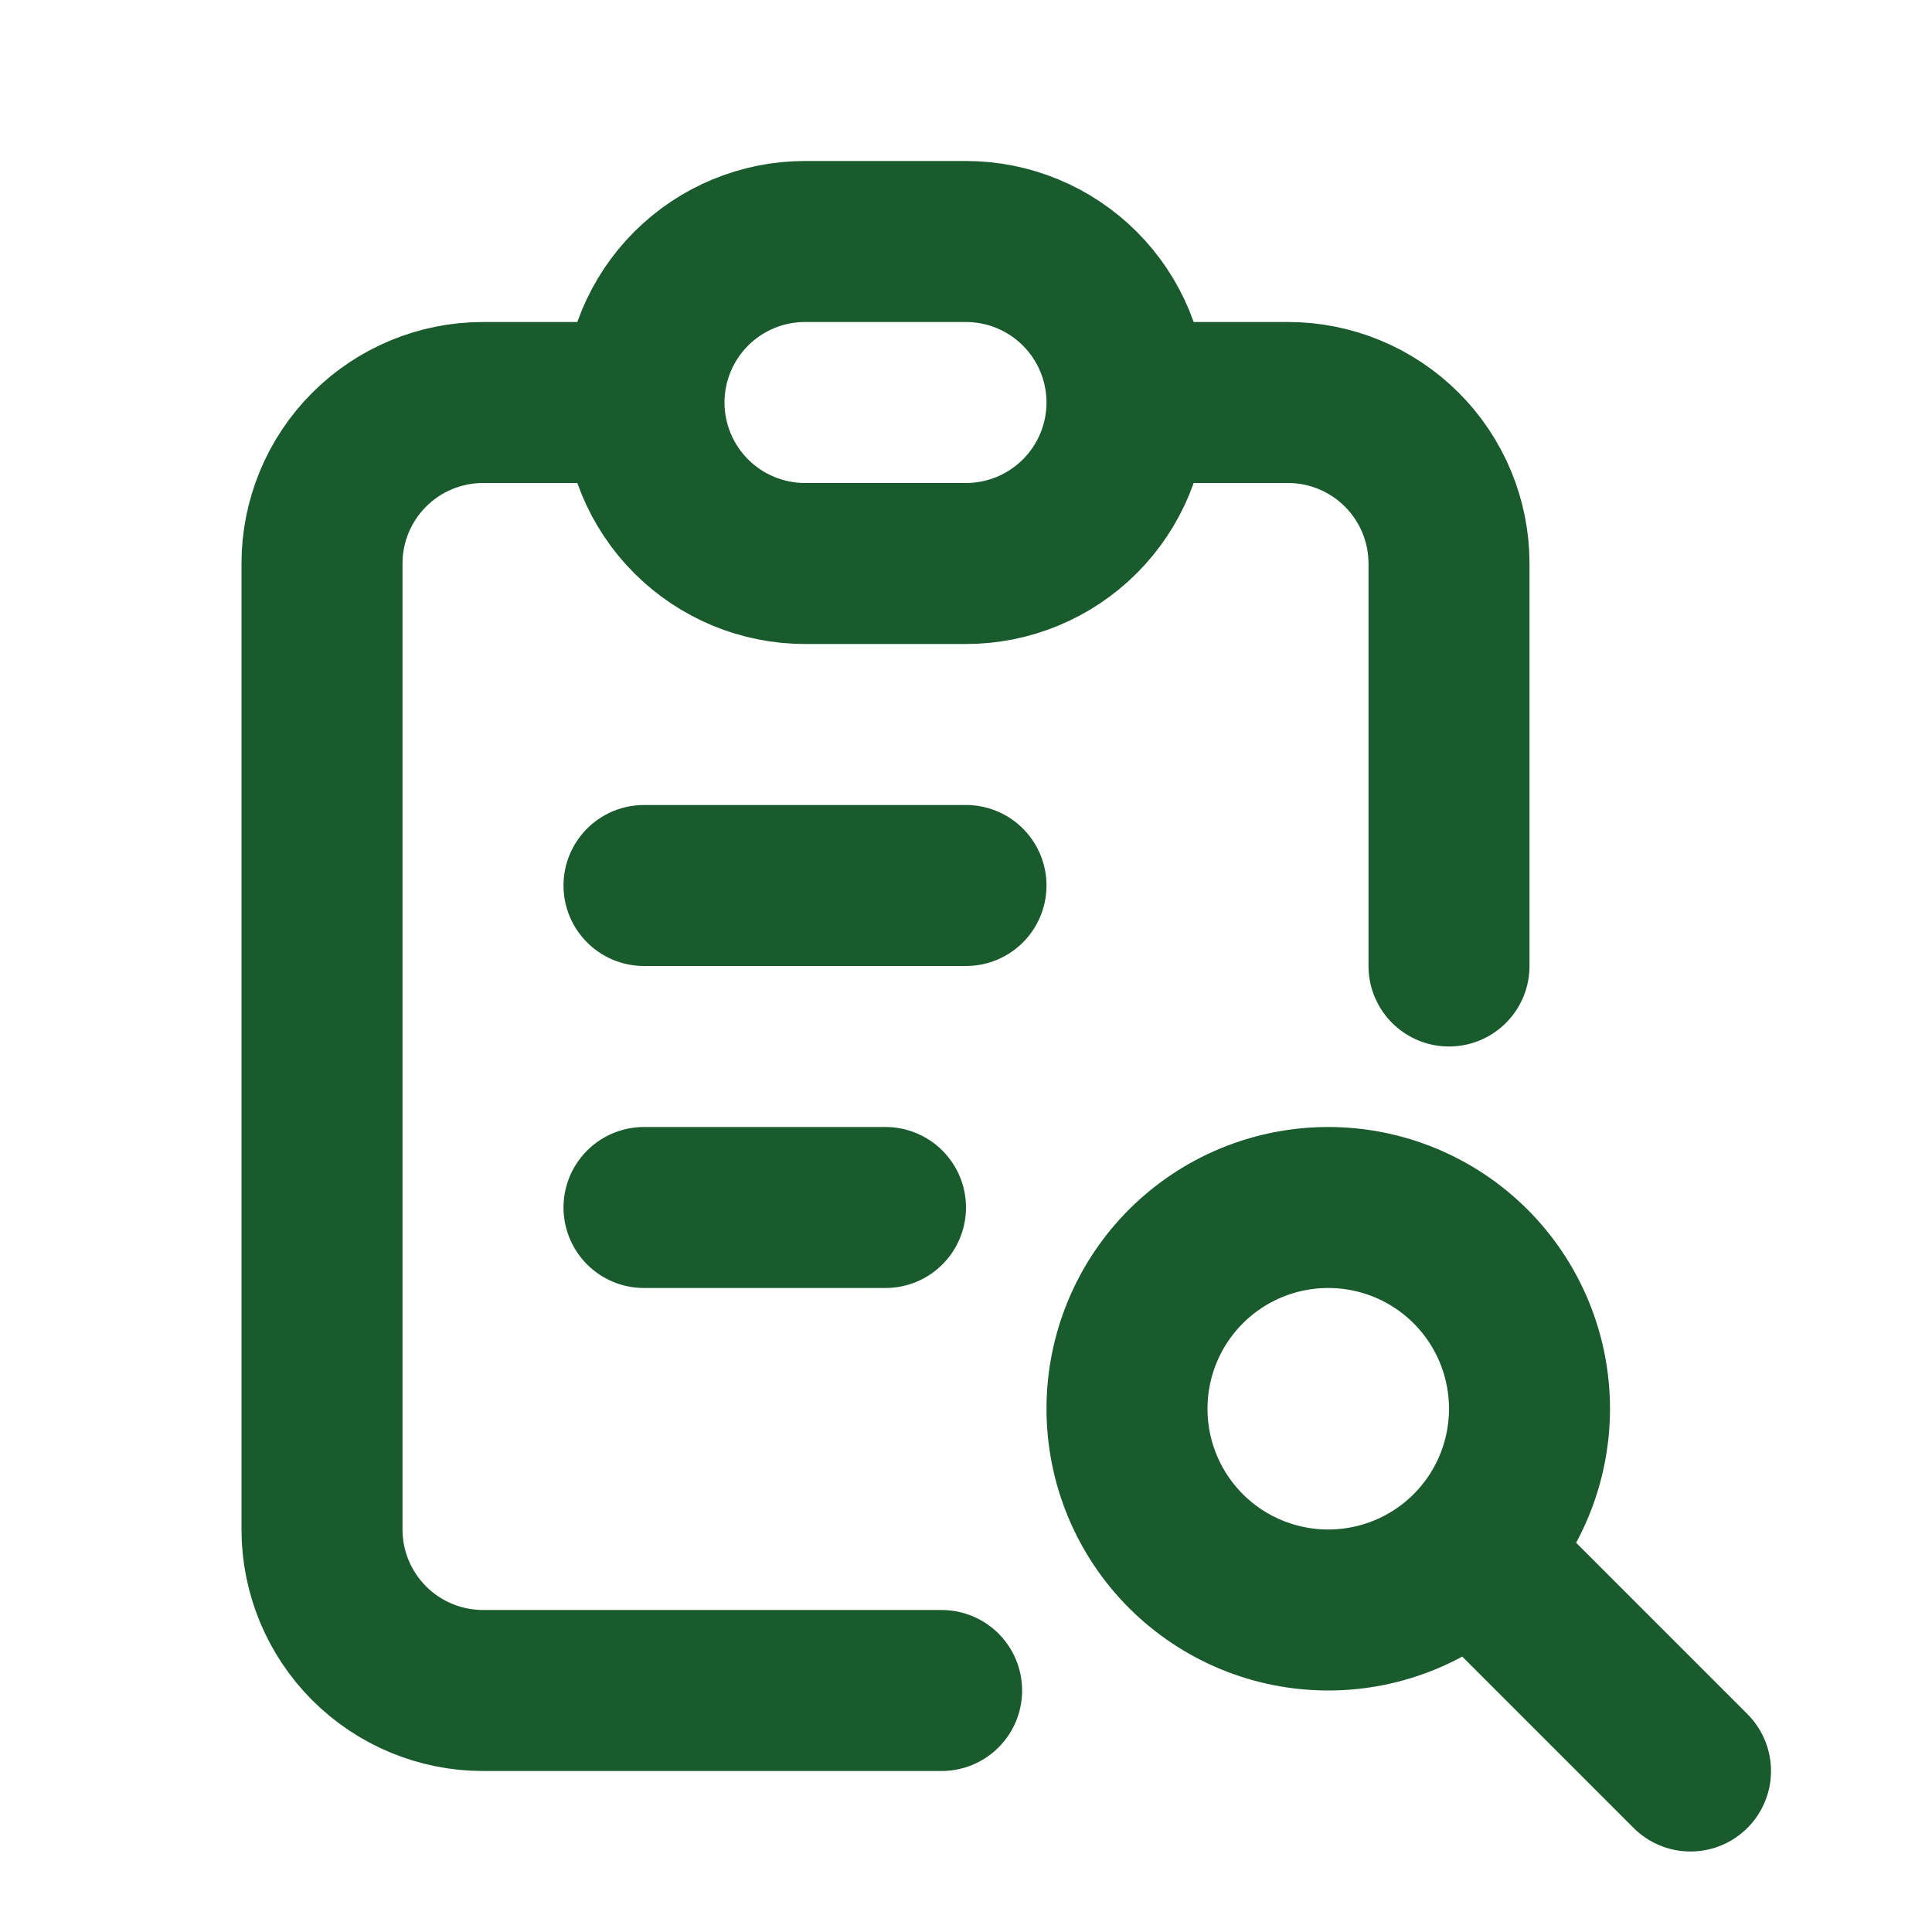 <svg width="24" height="24" viewBox="0 0 24 24" fill="none" xmlns="http://www.w3.org/2000/svg">
<path d="M8 5H6C5.47 5 4.961 5.211 4.586 5.586C4.211 5.961 4 6.47 4 7V19C4 19.53 4.211 20.039 4.586 20.414C4.961 20.789 5.47 21 6 21H11.697M8 5C8 4.47 8.211 3.961 8.586 3.586C8.961 3.211 9.47 3 10 3H12C12.53 3 13.039 3.211 13.414 3.586C13.789 3.961 14 4.47 14 5M8 5C8 5.53 8.211 6.039 8.586 6.414C8.961 6.789 9.47 7 10 7H12C12.53 7 13.039 6.789 13.414 6.414C13.789 6.039 14 5.53 14 5M18 12V7C18 6.47 17.789 5.961 17.414 5.586C17.039 5.211 16.53 5 16 5H14M8 11H12M8 15H11M18.5 19.5L21 22M14 17.5C14 18.163 14.263 18.799 14.732 19.268C15.201 19.737 15.837 20 16.5 20C17.163 20 17.799 19.737 18.268 19.268C18.737 18.799 19 18.163 19 17.5C19 16.837 18.737 16.201 18.268 15.732C17.799 15.263 17.163 15 16.5 15C15.837 15 15.201 15.263 14.732 15.732C14.263 16.201 14 16.837 14 17.5Z" stroke="#1A5B2E" stroke-width="2" stroke-linecap="round" stroke-linejoin="round"/>
</svg>
